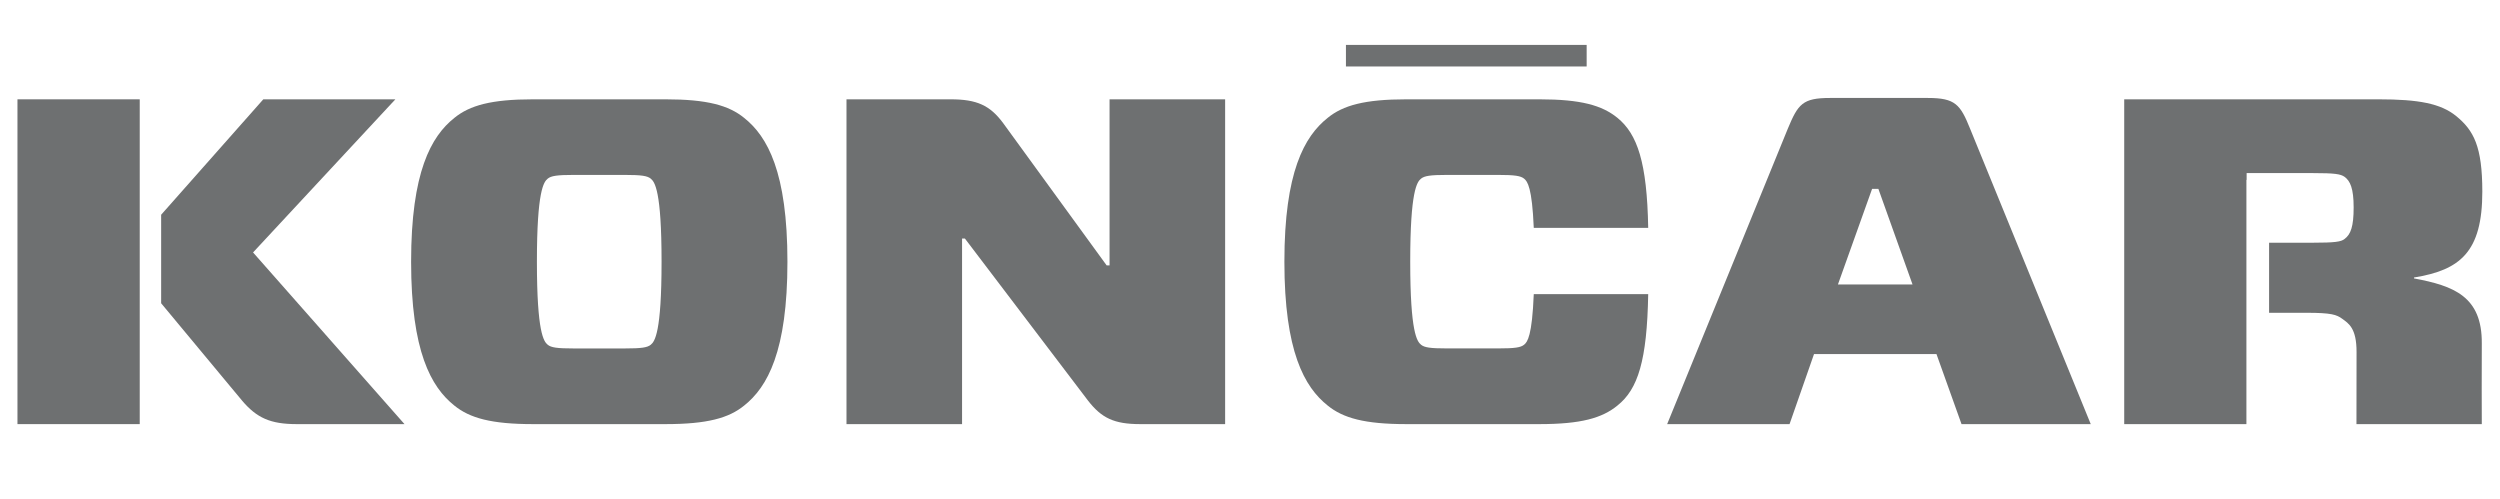 <svg width="501" height="100" viewBox="0 0 501 100" fill="none" xmlns="http://www.w3.org/2000/svg">
<path d="M133.384 19.904C141.711 19.904 146.044 21.113 149.128 23.627C153.809 27.349 157.802 34.51 157.802 52.452C157.802 70.394 153.809 77.554 149.128 81.277C146.051 83.784 141.718 84.993 133.384 84.993H106.798C98.472 84.993 94.138 83.784 91.054 81.277C86.381 77.554 82.387 70.4 82.387 52.452C82.387 34.503 86.381 27.349 91.054 23.627C94.138 21.113 98.472 19.904 106.798 19.904H133.384ZM109.764 69.089C110.452 69.646 111.591 69.83 115.007 69.83H125.161C128.585 69.83 129.724 69.646 130.411 69.089C131.21 68.437 132.578 66.671 132.578 52.445C132.578 38.219 131.21 36.453 130.411 35.801C129.731 35.244 128.592 35.053 125.161 35.053H115.007C111.584 35.053 110.445 35.244 109.764 35.801C108.965 36.446 107.597 38.219 107.597 52.445C107.597 66.671 108.965 68.437 109.764 69.089Z" fill="#6E7071"/>
<path d="M228.508 84.993C223.258 84.993 220.75 83.784 218.014 80.251L193.367 47.805H192.797V85H169.636V19.904H190.519C195.763 19.904 198.388 21.113 201.013 24.645L221.778 53.192H222.355V19.904H245.516V84.993H228.508Z" fill="#6E7071"/>
<path d="M28.002 19.904H3.5V84.993H28.002V19.904Z" fill="#6E7071"/>
<path d="M363.531 70.951L358.626 84.993H334.097L358.287 25.767C360.336 20.841 361.251 19.632 366.727 19.632H386.351C391.832 19.632 392.852 20.936 394.796 25.767L418.986 84.993H393.089L388.067 70.951H363.531ZM368.323 57.003H383.269L376.426 37.846H375.169L368.323 57.003Z" fill="#6E7071"/>
<path d="M324.138 81.27C321.057 83.784 316.84 84.993 308.506 84.993H281.81C273.483 84.993 269.149 83.784 266.066 81.27C261.385 77.547 257.392 70.394 257.392 52.445C257.392 34.496 261.385 27.343 266.066 23.62C269.143 21.113 273.476 19.904 281.81 19.904H308.506C316.84 19.904 321.057 21.113 324.138 23.62C328.131 26.874 330.069 32.547 330.3 45.658H307.367C307.027 37.567 306.111 36.358 305.43 35.801C304.742 35.244 303.603 35.053 300.179 35.053H290.026C286.602 35.053 285.463 35.244 284.776 35.801C283.977 36.446 282.609 38.219 282.609 52.438C282.609 66.657 283.977 68.43 284.776 69.082C285.456 69.64 286.602 69.823 290.026 69.823H300.179C303.603 69.823 304.742 69.64 305.43 69.082C306.111 68.525 307.027 67.316 307.367 58.947H330.3C330.069 72.241 328.245 78.009 324.138 81.264" fill="#6E7071"/>
<path d="M317.965 9H269.726V13.321H317.965V9Z" fill="#6E7071"/>
<path d="M497.352 68.811C497.422 59.415 491.753 57.282 483.767 55.794V55.611C493.01 54.123 497.456 50.502 497.456 38.409C497.456 29.387 495.75 26.133 492.206 23.253C489.122 20.739 484.679 19.904 476.693 19.904H425.693V84.993H450.181V36.045H450.225V34.687H463.462C467.911 34.687 469.051 34.877 469.849 35.434C470.989 36.269 471.67 37.757 471.67 41.568C471.67 45.38 471.1 46.962 469.849 47.893C469.162 48.45 467.911 48.641 463.462 48.641H454.725V62.683H462.205C467.224 62.683 468.253 63.056 469.393 63.892C470.65 64.816 472.275 65.747 472.253 70.584C472.234 76.161 472.253 79.647 472.234 84.993H497.352C497.352 81.318 497.304 75.265 497.352 68.811Z" fill="#6E7071"/>
<path d="M48.482 80.251C51.468 83.777 54.212 84.986 59.427 84.993H81.061L50.712 50.59L79.234 19.904H52.767L32.294 43.036V60.774L46.218 77.527L48.482 80.245V80.251Z" fill="#6E7071"/>
</svg>

